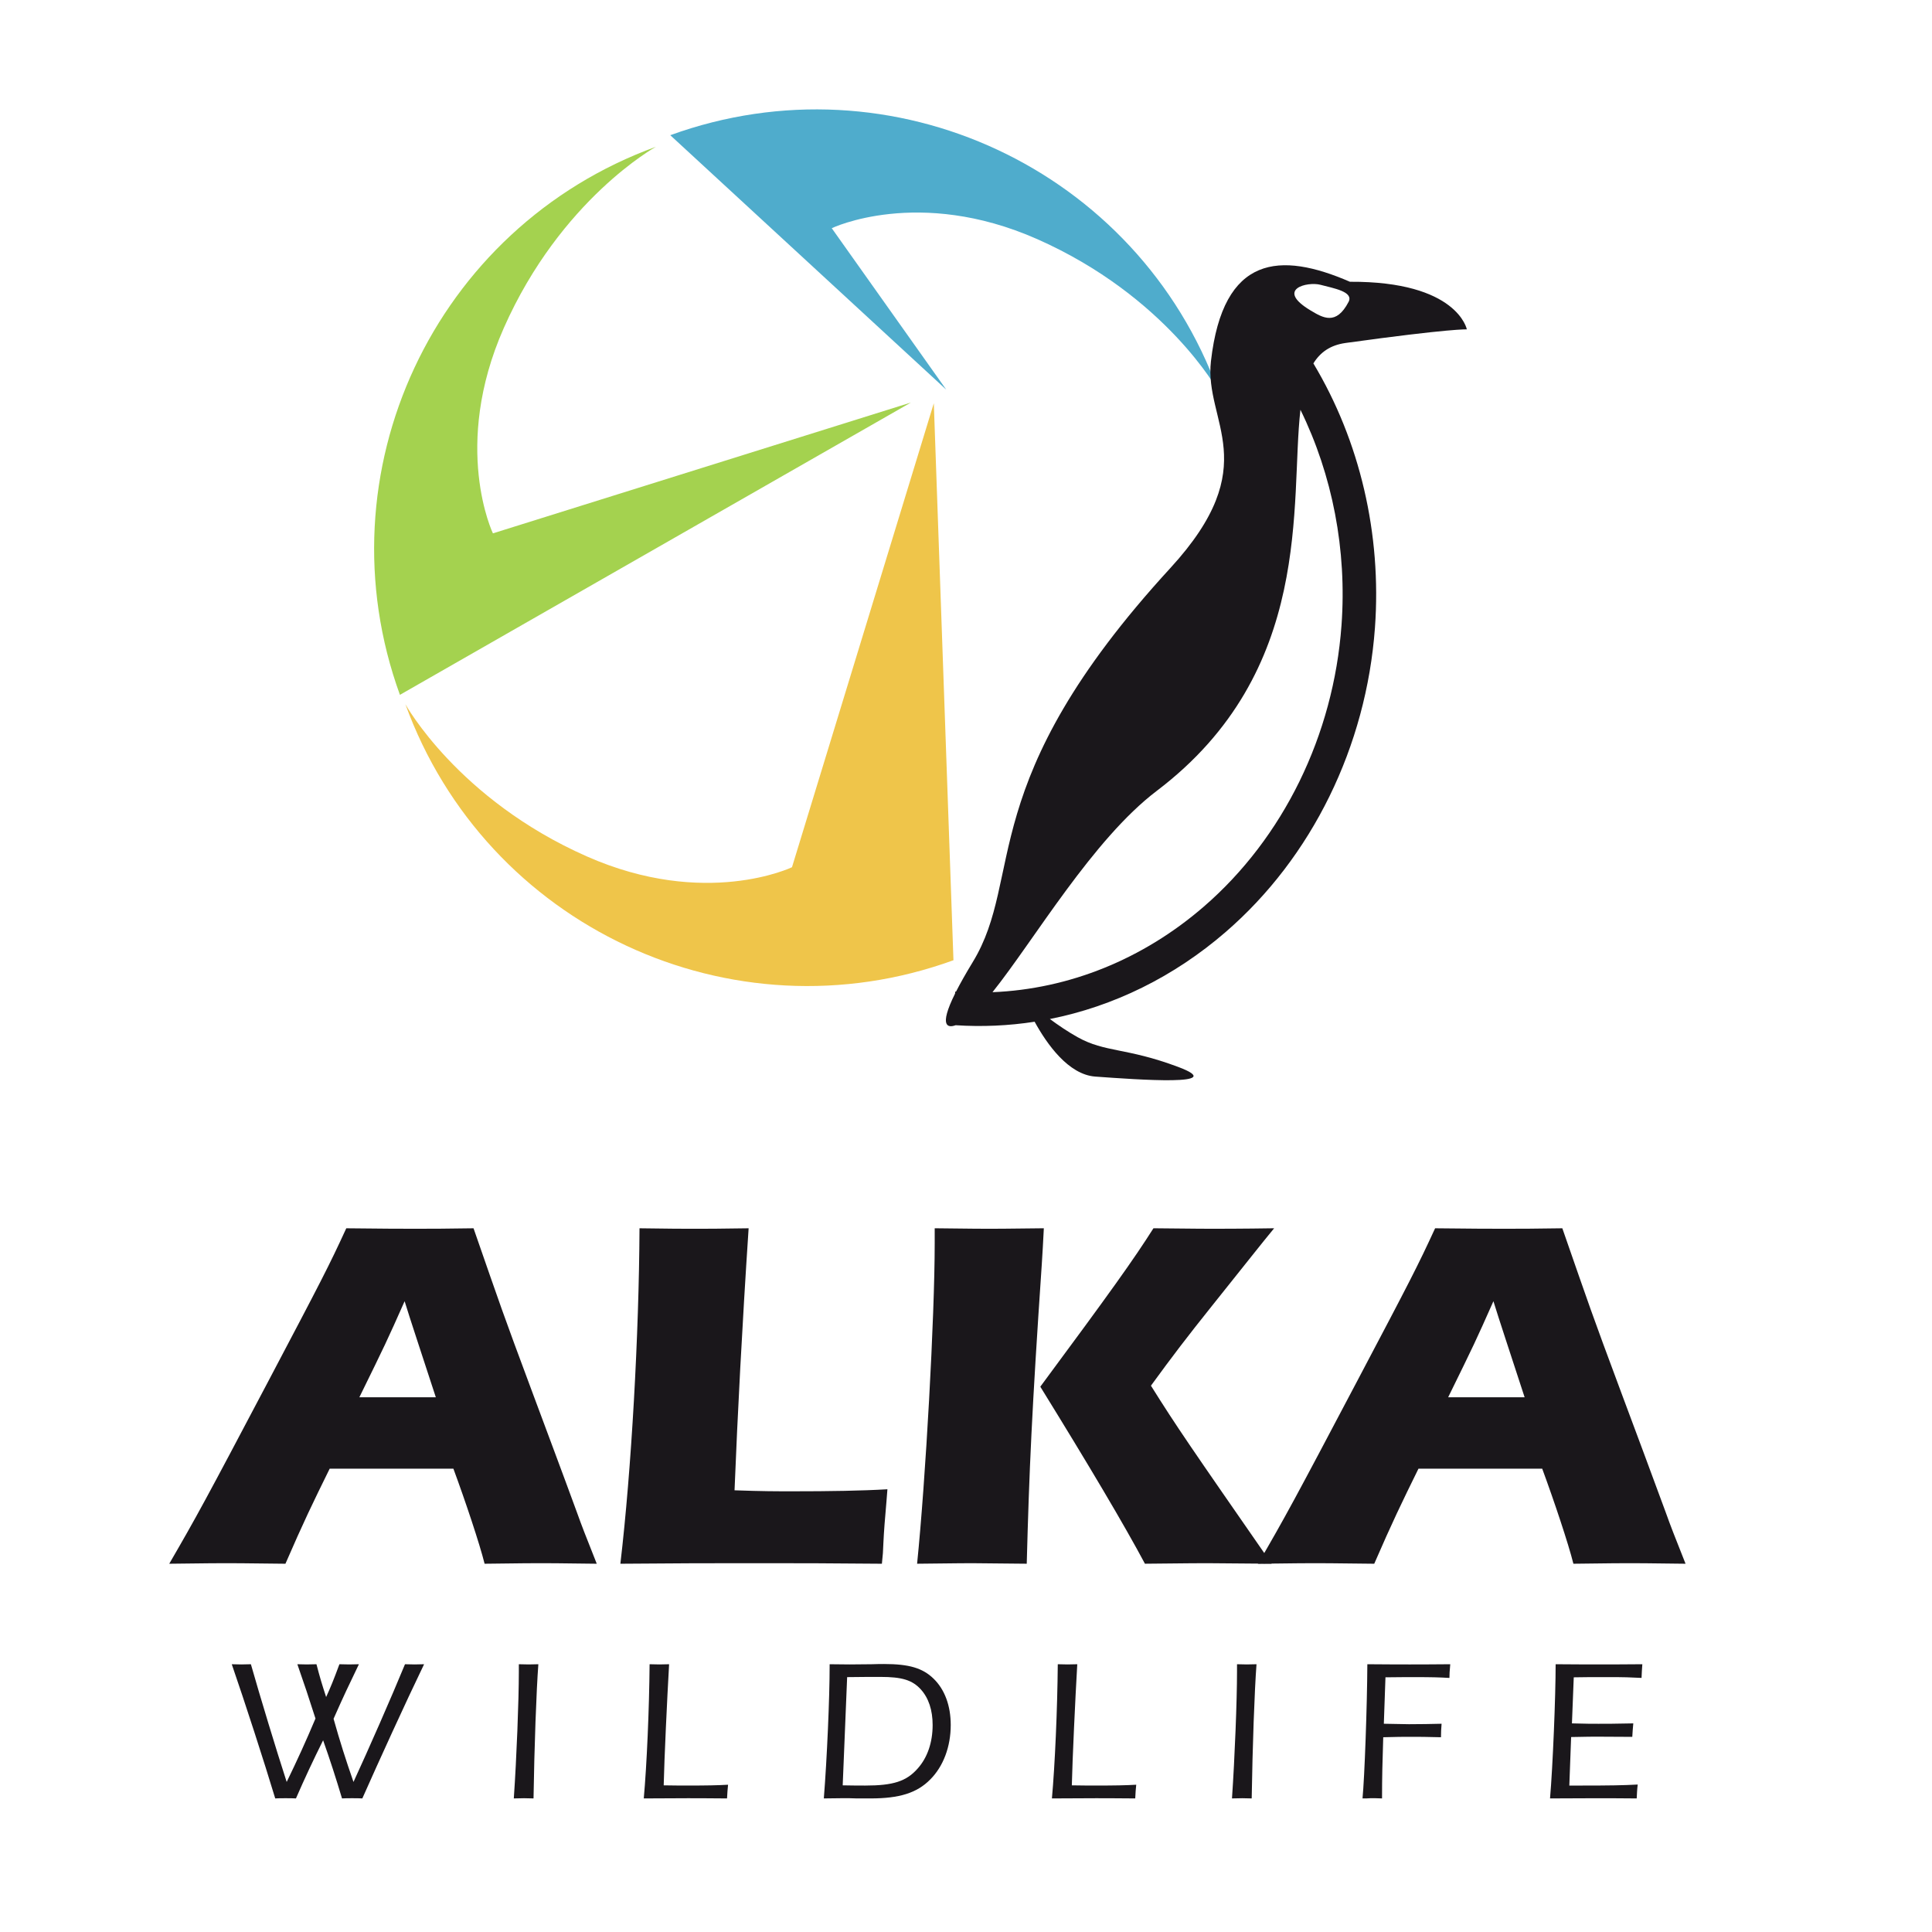 <?xml version="1.0" encoding="UTF-8" standalone="no"?><!DOCTYPE svg PUBLIC "-//W3C//DTD SVG 1.1//EN" "http://www.w3.org/Graphics/SVG/1.1/DTD/svg11.dtd"><svg width="100%" height="100%" viewBox="0 0 144 144" version="1.1" xmlns="http://www.w3.org/2000/svg" xmlns:xlink="http://www.w3.org/1999/xlink" xml:space="preserve" xmlns:serif="http://www.serif.com/" style="fill-rule:evenodd;clip-rule:evenodd;stroke-linejoin:round;stroke-miterlimit:1.414;"><g id="Vrstva-1" serif:id="Vrstva 1"><path d="M77.298,17.818c9.61,4.249 13.51,11.342 13.51,11.342c-6.008,-16.55 -24.299,-25.093 -40.85,-19.083l20.572,18.967l-8.536,-12.036c0,0 6.453,-3.101 15.304,0.81" style="fill:#4faccc;fill-rule:nonzero;"/><path d="M43.728,63.827c-9.609,-4.247 -13.513,-11.341 -13.513,-11.341c6.011,16.55 24.3,25.096 40.85,19.084l-1.464,-41.514l-10.571,34.582c0,0 -6.453,3.102 -15.302,-0.811" style="fill:#efc54a;fill-rule:nonzero;"/><path d="M37.549,24.45c4.249,-9.609 11.344,-13.512 11.344,-13.512c-16.551,6.011 -25.095,24.302 -19.085,40.851l38.085,-21.786l-31.154,9.75c0,0 -3.1,-6.453 0.81,-15.303" style="fill:#a4d24f;fill-rule:nonzero;"/><path d="M24.573,109.466c-1.274,2.586 -1.948,3.975 -3.298,7.086c-3.487,-0.04 -3.712,-0.04 -4.348,-0.04c-0.75,0 -1.087,0 -4.312,0.04c2.025,-3.488 2.699,-4.723 7.386,-13.609c3.971,-7.534 4.499,-8.545 5.809,-11.394c3.262,0.035 3.785,0.035 5.135,0.035c1.5,0 1.875,0 4.349,-0.035c2.062,5.922 2.062,5.997 4.424,12.331c1.087,2.926 2.174,5.811 3.298,8.884c0.375,1.048 0.6,1.611 1.462,3.788c-3.186,-0.04 -3.449,-0.04 -4.123,-0.04c-0.788,0 -1.087,0 -4.236,0.04c-0.375,-1.501 -1.426,-4.648 -2.326,-7.086l-9.22,0Zm7.91,-5.323c-1.124,-3.449 -1.913,-5.811 -2.325,-7.158c-1.35,3.034 -1.387,3.109 -3.373,7.158l5.698,0Z" style="fill:#1a171b;fill-rule:nonzero;"/><path d="M65.731,116.552c-4.572,-0.04 -5.66,-0.04 -9.483,-0.04c-3.975,0 -4.873,0 -10.009,0.04c0.825,-7.009 1.387,-17.056 1.426,-25.003c2.584,0.036 3.035,0.036 4.122,0.036c1.125,0 1.462,0 4.011,-0.036c-0.488,7.383 -0.824,13.868 -1.05,19.529c2.063,0.075 3.187,0.075 4.236,0.075c2.887,0 5.247,-0.038 7.159,-0.152l-0.074,0.94c-0.112,1.234 -0.188,2.249 -0.225,3.035l-0.038,0.787l-0.075,0.789Z" style="fill:#1a171b;fill-rule:nonzero;"/><path d="M69.667,91.548c3.187,0.037 3.41,0.037 4.085,0.037c0.562,0 0.899,0 4.049,-0.037c-0.038,0.863 -0.112,2.024 -0.151,2.661c-0.748,11.022 -0.936,15.334 -1.123,22.342c-3.6,-0.039 -3.6,-0.039 -4.049,-0.039c-0.45,0 -0.75,0 -4.123,0.039c0.637,-6.259 1.312,-18.406 1.312,-23.879l0,-1.124Zm20.354,24.964c-0.601,0 -1.051,0 -4.684,0.039c-1.539,-2.885 -4.163,-7.311 -7.798,-13.195c5.246,-7.085 6.934,-9.447 8.433,-11.808c3.711,0.037 3.749,0.037 4.423,0.037c0.153,0 2.325,0 4.572,-0.037c-1.048,1.274 -1.685,2.098 -4.683,5.846c-1.8,2.251 -2.887,3.674 -4.499,5.887c1.949,3.111 2.886,4.46 8.997,13.27l-4.761,-0.039Z" style="fill:#1a171b;fill-rule:nonzero;"/><path d="M105.725,109.466c-1.272,2.586 -1.947,3.975 -3.297,7.086c-3.487,-0.04 -3.709,-0.04 -4.346,-0.04c-0.753,0 -1.088,0 -4.313,0.04c2.025,-3.488 2.699,-4.723 7.384,-13.609c3.974,-7.534 4.499,-8.545 5.812,-11.394c3.26,0.035 3.782,0.035 5.133,0.035c1.501,0 1.874,0 4.349,-0.035c2.063,5.922 2.063,5.997 4.423,12.331c1.088,2.926 2.174,5.811 3.299,8.884c0.374,1.048 0.6,1.611 1.462,3.788c-3.185,-0.04 -3.449,-0.04 -4.123,-0.04c-0.786,0 -1.087,0 -4.236,0.04c-0.375,-1.501 -1.426,-4.648 -2.325,-7.086l-9.222,0Zm7.911,-5.323c-1.124,-3.449 -1.912,-5.811 -2.325,-7.158c-1.35,3.034 -1.386,3.109 -3.373,7.158l5.698,0Z" style="fill:#1a171b;fill-rule:nonzero;"/><path d="M17.275,124.042c0.495,0.015 0.569,0.015 0.705,0.015c0.151,0 0.211,0 0.72,-0.015c0.705,2.474 1.874,6.328 2.668,8.774c0.795,-1.639 1.425,-3.014 2.146,-4.727c-0.527,-1.646 -0.811,-2.502 -1.351,-4.047c0.494,0.015 0.555,0.015 0.705,0.015c0.151,0 0.21,0 0.719,-0.015c0.271,1.036 0.39,1.425 0.721,2.445c0.329,-0.721 0.554,-1.262 0.99,-2.445c0.508,0.015 0.569,0.015 0.734,0.015c0.164,0 0.224,0 0.719,-0.015c-0.78,1.619 -1.139,2.368 -1.889,4.065c0.48,1.707 0.9,3.028 1.485,4.709c1.109,-2.402 2.834,-6.329 3.839,-8.774c0.509,0.015 0.569,0.015 0.718,0.015c0.134,0 0.195,0 0.705,-0.015c-1.41,2.923 -3.358,7.196 -4.603,10.002c-0.285,-0.015 -0.405,-0.015 -0.764,-0.015c-0.346,0 -0.465,0 -0.75,0.015c-0.449,-1.5 -0.899,-2.896 -1.409,-4.333c-0.751,1.512 -1.349,2.787 -2.024,4.333c-0.301,-0.015 -0.407,-0.015 -0.781,-0.015c-0.359,0 -0.478,0 -0.764,0.015c-0.809,-2.685 -2.265,-7.185 -3.239,-10.002" style="fill:#1a171b;fill-rule:nonzero;"/><path d="M38.671,124.042c0.63,0.015 0.63,0.015 0.735,0.015c0.044,0 0.149,0 0.72,-0.015c-0.149,1.964 -0.3,6.16 -0.36,10.002c-0.645,-0.015 -0.645,-0.015 -0.705,-0.015c-0.074,0 -0.179,0 -0.765,0.015c0.209,-3.029 0.375,-7.306 0.375,-9.431l0,-0.571Z" style="fill:#1a171b;fill-rule:nonzero;"/><path d="M48.417,124.042c0.495,0.015 0.584,0.015 0.735,0.015c0.165,0 0.256,0 0.719,-0.015c-0.148,2.563 -0.359,7.06 -0.403,9.027c0.779,0.015 1.424,0.015 1.768,0.015c1.439,0 2.235,-0.015 3.029,-0.061c-0.044,0.436 -0.044,0.496 -0.076,1.021c-1.784,-0.015 -2.203,-0.015 -2.923,-0.015c-0.659,0 -1.005,0 -3.283,0.015c0.224,-2.491 0.405,-6.629 0.434,-10.002" style="fill:#1a171b;fill-rule:nonzero;"/><path d="M63.861,134.044c-0.435,-0.018 -0.735,-0.018 -0.945,-0.018c-0.18,0 -0.269,0 -1.513,0.018c0.239,-2.998 0.433,-7.528 0.433,-9.851l0,-0.151c1.095,0.015 1.185,0.015 1.484,0.015c0.375,0 0.375,0 1.65,-0.015c0.36,-0.016 0.764,-0.016 0.93,-0.016c1.858,0 2.864,0.302 3.672,1.081c0.84,0.807 1.29,2.024 1.29,3.465c0,1.62 -0.554,3.087 -1.529,4.062c-0.99,1.003 -2.293,1.41 -4.438,1.41l-1.034,0Zm-1.051,-0.975c0.856,0.016 1.185,0.016 1.68,0.016c2.083,0 3.074,-0.315 3.913,-1.275c0.721,-0.809 1.11,-1.935 1.11,-3.238c0,-1.111 -0.299,-2.012 -0.884,-2.658c-0.631,-0.689 -1.394,-0.927 -2.999,-0.927c-0.646,0 -1.41,0 -2.489,0.016l-0.331,8.066Z" style="fill:#1a171b;fill-rule:nonzero;"/><path d="M78.841,124.042c0.491,0.015 0.582,0.015 0.732,0.015c0.165,0 0.255,0 0.721,-0.015c-0.15,2.563 -0.36,7.06 -0.406,9.027c0.78,0.015 1.426,0.015 1.77,0.015c1.44,0 2.235,-0.015 3.03,-0.061c-0.045,0.436 -0.045,0.496 -0.074,1.021c-1.786,-0.015 -2.206,-0.015 -2.927,-0.015c-0.66,0 -1.004,0 -3.283,0.015c0.225,-2.491 0.407,-6.629 0.437,-10.002" style="fill:#1a171b;fill-rule:nonzero;"/><path d="M92.2,124.042c0.627,0.015 0.627,0.015 0.733,0.015c0.046,0 0.149,0 0.72,-0.015c-0.15,1.964 -0.298,6.16 -0.359,10.002c-0.645,-0.015 -0.645,-0.015 -0.705,-0.015c-0.076,0 -0.18,0 -0.764,0.015c0.208,-3.029 0.375,-7.306 0.375,-9.431l0,-0.571Z" style="fill:#1a171b;fill-rule:nonzero;"/><path d="M101.554,134.044c0.15,-1.516 0.345,-6.882 0.36,-10.002c1.874,0.015 2.309,0.015 3.149,0.015c0.868,0 1.229,0 3.03,-0.015c-0.046,0.555 -0.061,0.721 -0.061,1.021c-0.794,-0.046 -1.335,-0.06 -2.625,-0.06c-0.435,0 -1.095,0 -2.143,0.014l-0.121,3.461c0.96,0.019 1.56,0.034 1.875,0.034c0.749,0 1.753,-0.015 2.429,-0.034c-0.031,0.423 -0.045,0.632 -0.045,1.006c-1.201,-0.031 -1.545,-0.031 -2.266,-0.031c-0.643,0 -0.913,0 -2.038,0.031c-0.06,1.861 -0.089,2.969 -0.089,4.56c-0.436,-0.018 -0.659,-0.018 -0.705,-0.018c-0.059,0 -0.226,0 -0.465,0.018l-0.285,0Z" style="fill:#1a171b;fill-rule:nonzero;"/><path d="M117.882,133.085c2.099,0 3.103,-0.017 4.183,-0.076c-0.046,0.374 -0.058,0.703 -0.074,1.035c-1.679,-0.014 -2.022,-0.014 -3.029,-0.014c-1.035,0 -1.29,0 -3.432,0.014c0.208,-2.401 0.418,-7.604 0.418,-10.002c1.754,0.014 2.234,0.014 3.268,0.014c1.035,0 1.439,0 3.194,-0.014c-0.014,0.223 -0.059,0.794 -0.059,1.02c-0.871,-0.044 -1.231,-0.06 -2.55,-0.06c-1.289,0 -1.559,0 -2.503,0.016l-0.135,3.433c1.184,0.03 1.349,0.03 1.98,0.03c0.764,0 1.035,0 2.593,-0.03c-0.045,0.405 -0.045,0.6 -0.075,1.002l-0.525,0l-2.099,-0.011c-0.419,0 -0.571,0 -1.935,0.027l-0.134,3.616l0.914,0Z" style="fill:#1a171b;fill-rule:nonzero;"/><path d="M100.284,25.564c7.908,-1.094 9.046,-1.013 9.046,-1.013c0,0 -0.693,-3.593 -8.715,-3.55c-5.184,-2.251 -9.45,-2.025 -10.358,5.921c-0.521,4.548 4.056,7.703 -3.027,15.419c-14.716,16.029 -10.83,22.983 -14.73,29.371c-0.539,0.887 -0.942,1.607 -1.244,2.2c-0.02,-0.002 -0.04,-0.002 -0.06,-0.003l-0.01,0.144c-1.263,2.542 -0.494,2.555 0.038,2.361c1.982,0.128 3.953,0.04 5.891,-0.26c0.922,1.681 2.527,3.943 4.52,4.088c3.196,0.23 10.044,0.728 6.171,-0.723c-3.872,-1.45 -5.43,-1.062 -7.489,-2.215c-0.723,-0.404 -1.439,-0.89 -2.066,-1.353c4.742,-0.94 9.242,-3.145 13.1,-6.483c6.431,-5.559 10.486,-13.828 11.13,-22.687c0.504,-6.966 -1.118,-13.905 -4.589,-19.695c0.514,-0.834 1.267,-1.365 2.392,-1.522m-0.296,21.037c-0.595,8.201 -4.339,15.85 -10.272,20.98c-4.542,3.927 -10.046,6.137 -15.742,6.371c3.103,-3.878 7.468,-11.383 12.245,-15.007c11.787,-8.939 9.917,-21.505 10.708,-28.404c2.389,4.874 3.469,10.454 3.061,16.06m-2.305,-23.463c-2.667,-1.597 -0.226,-2.168 0.74,-1.911c0.966,0.258 2.491,0.508 2.091,1.274c-0.929,1.788 -1.922,1.181 -2.831,0.637" style="fill:#1a171b;fill-rule:nonzero;"/></g></svg>